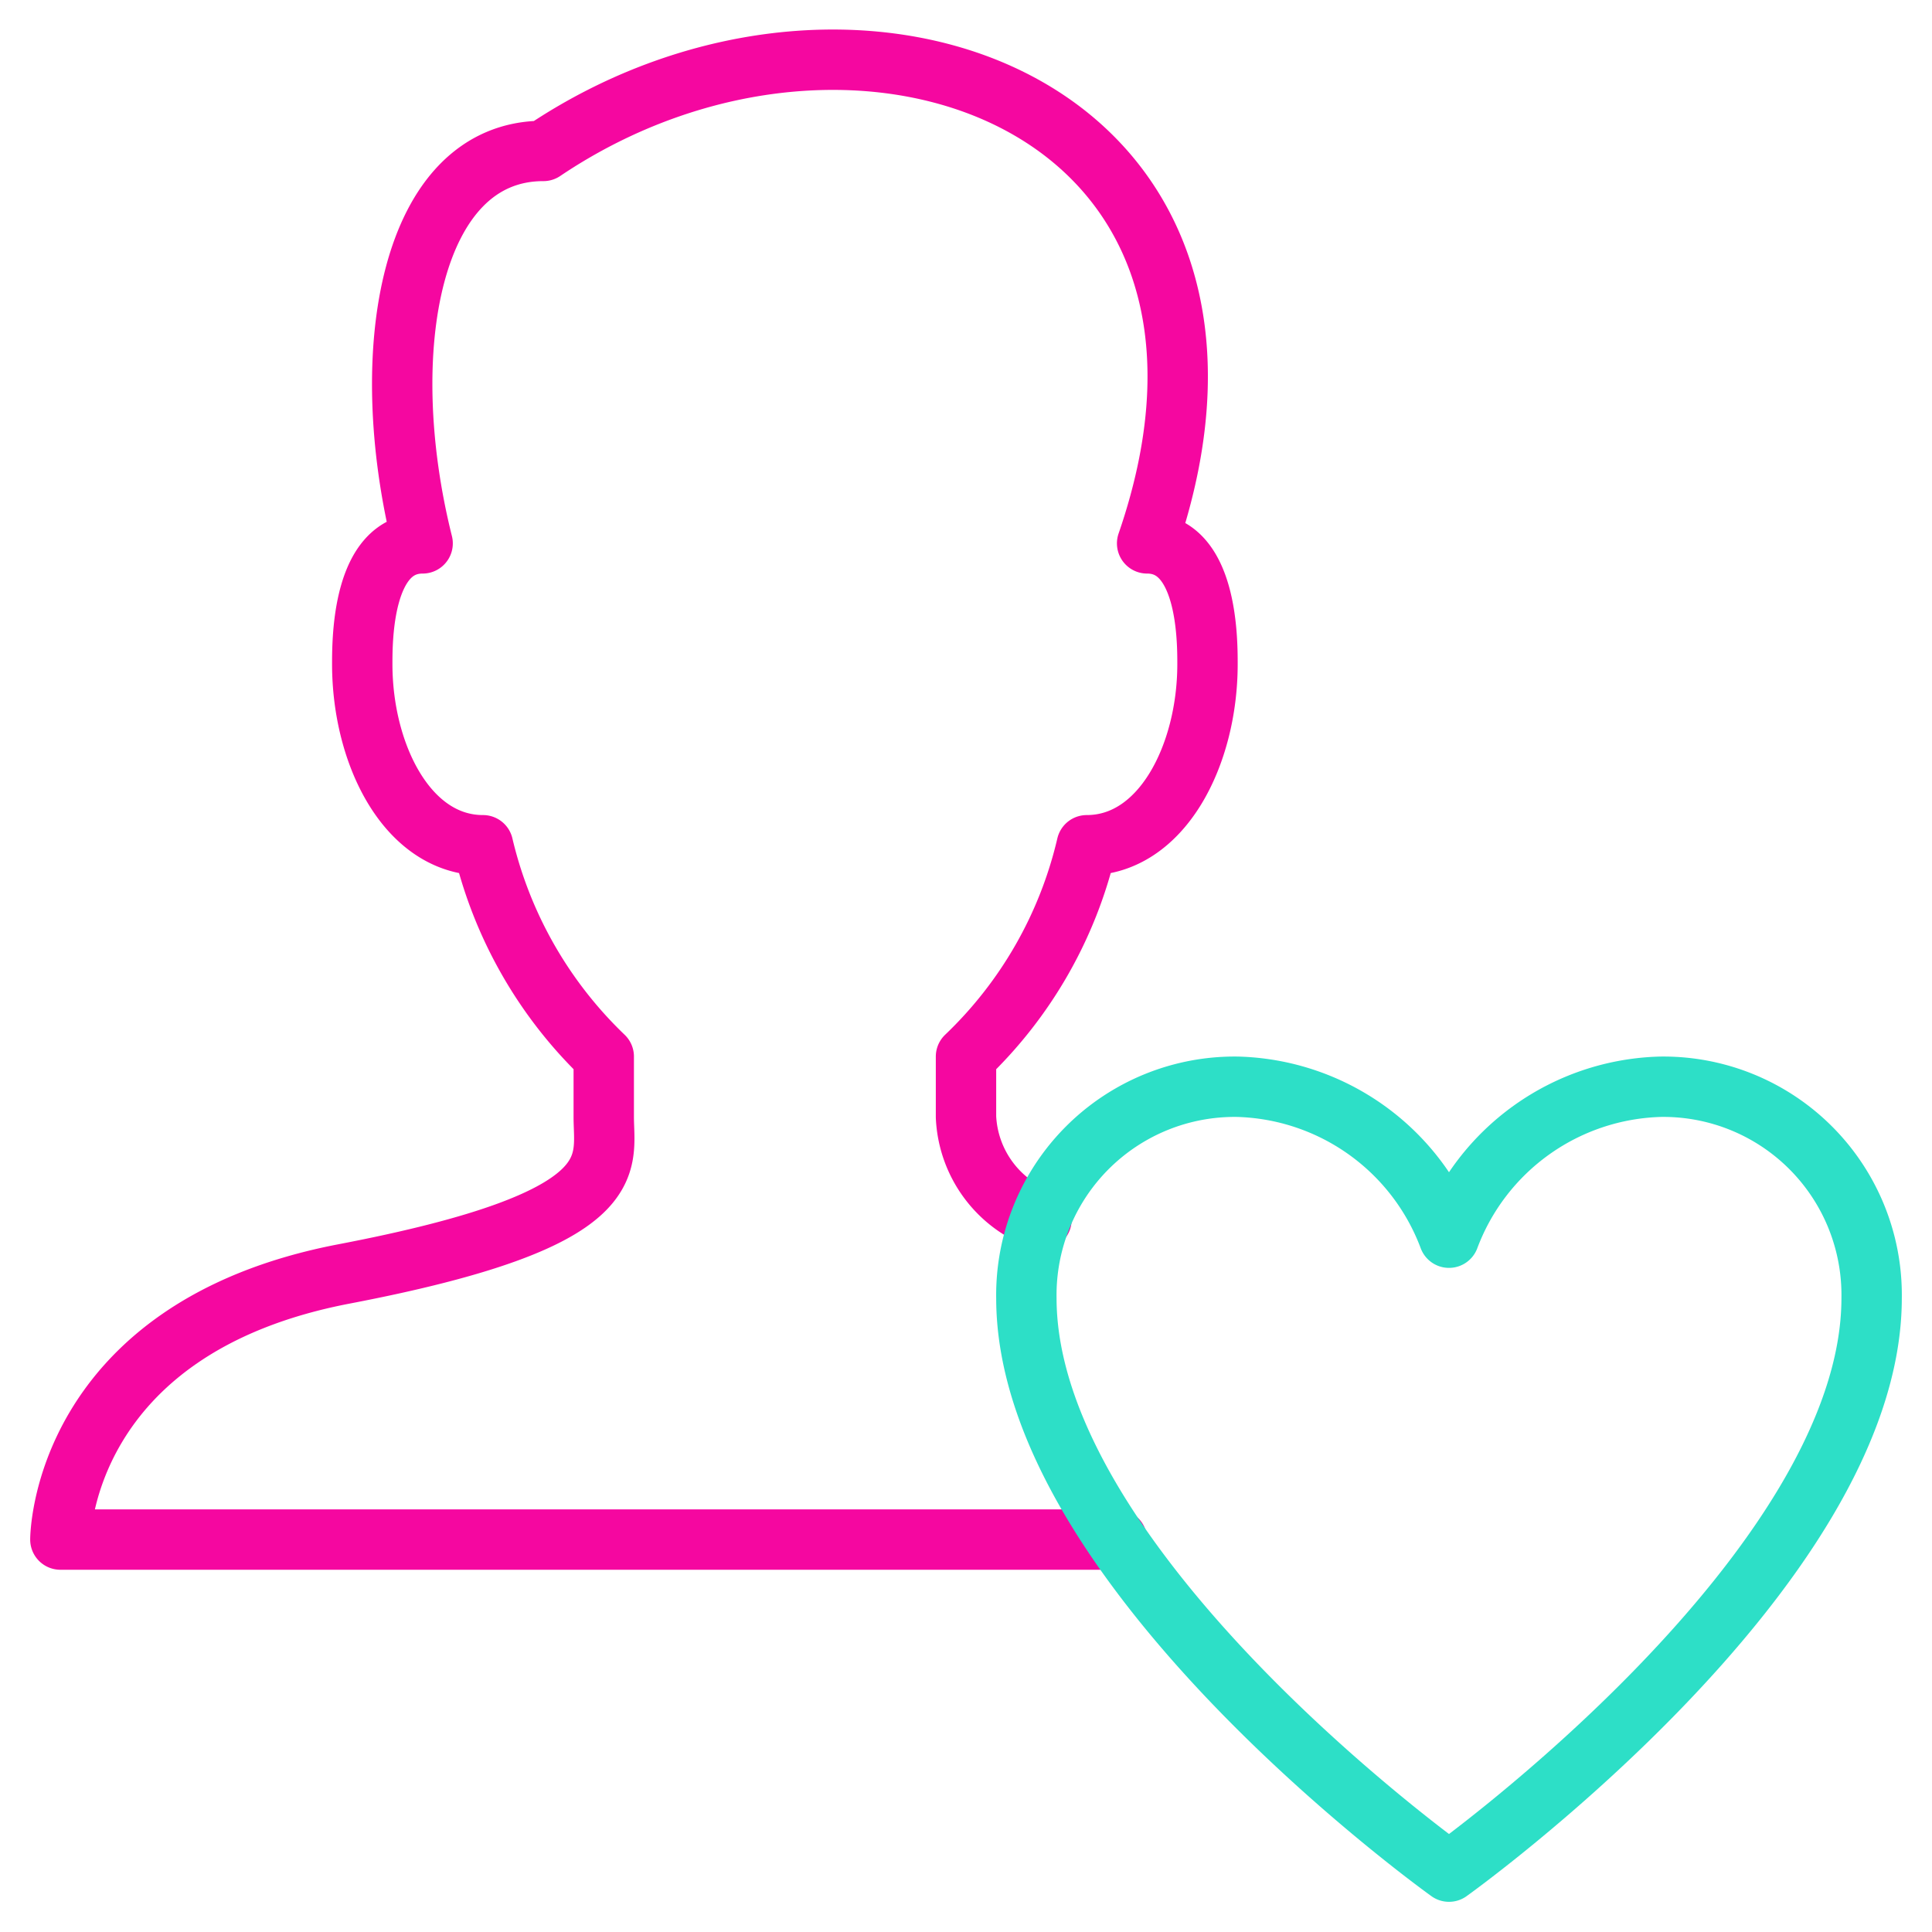 <svg xmlns="http://www.w3.org/2000/svg" viewBox="0 0 64 64" aria-labelledby="title"
aria-describedby="desc" role="img" xmlns:xlink="http://www.w3.org/1999/xlink">
  <title>Like Match</title>
  <desc>A line styled icon from Orion Icon Library.</desc>
  <path data-name="layer2"
  d="M37 51H2s0-7 9.4-8.8S20 38.6 20 37v-2a14.2 14.2 0 0 1-4-7c-2.5 0-4-3-4-6 0-.8 0-4 2-4-1.6-6.4-.4-13 4-13 10.4-7 25-1.5 20 13 2 0 2 3.2 2 4 0 3-1.5 6-4 6a14.1 14.1 0 0 1-4 7v2a3.8 3.8 0 0 0 2.5 3.4"
  fill="none" stroke="#f507a0" stroke-miterlimit="10" stroke-width="2" stroke-linejoin="round"
  stroke-linecap="round"></path>
  <path data-name="layer1" d="M55 36a7.7 7.7 0 0 0-7 5 7.7 7.7 0 0 0-7-5 6.9 6.9 0 0 0-7 7c0 9 14 19 14 19s14-10 14-19a6.9 6.9 0 0 0-7-7z"
  fill="none" stroke="#2ddfc7" stroke-miterlimit="10" stroke-width="2" stroke-linejoin="round"
  stroke-linecap="round"></path>
</svg>